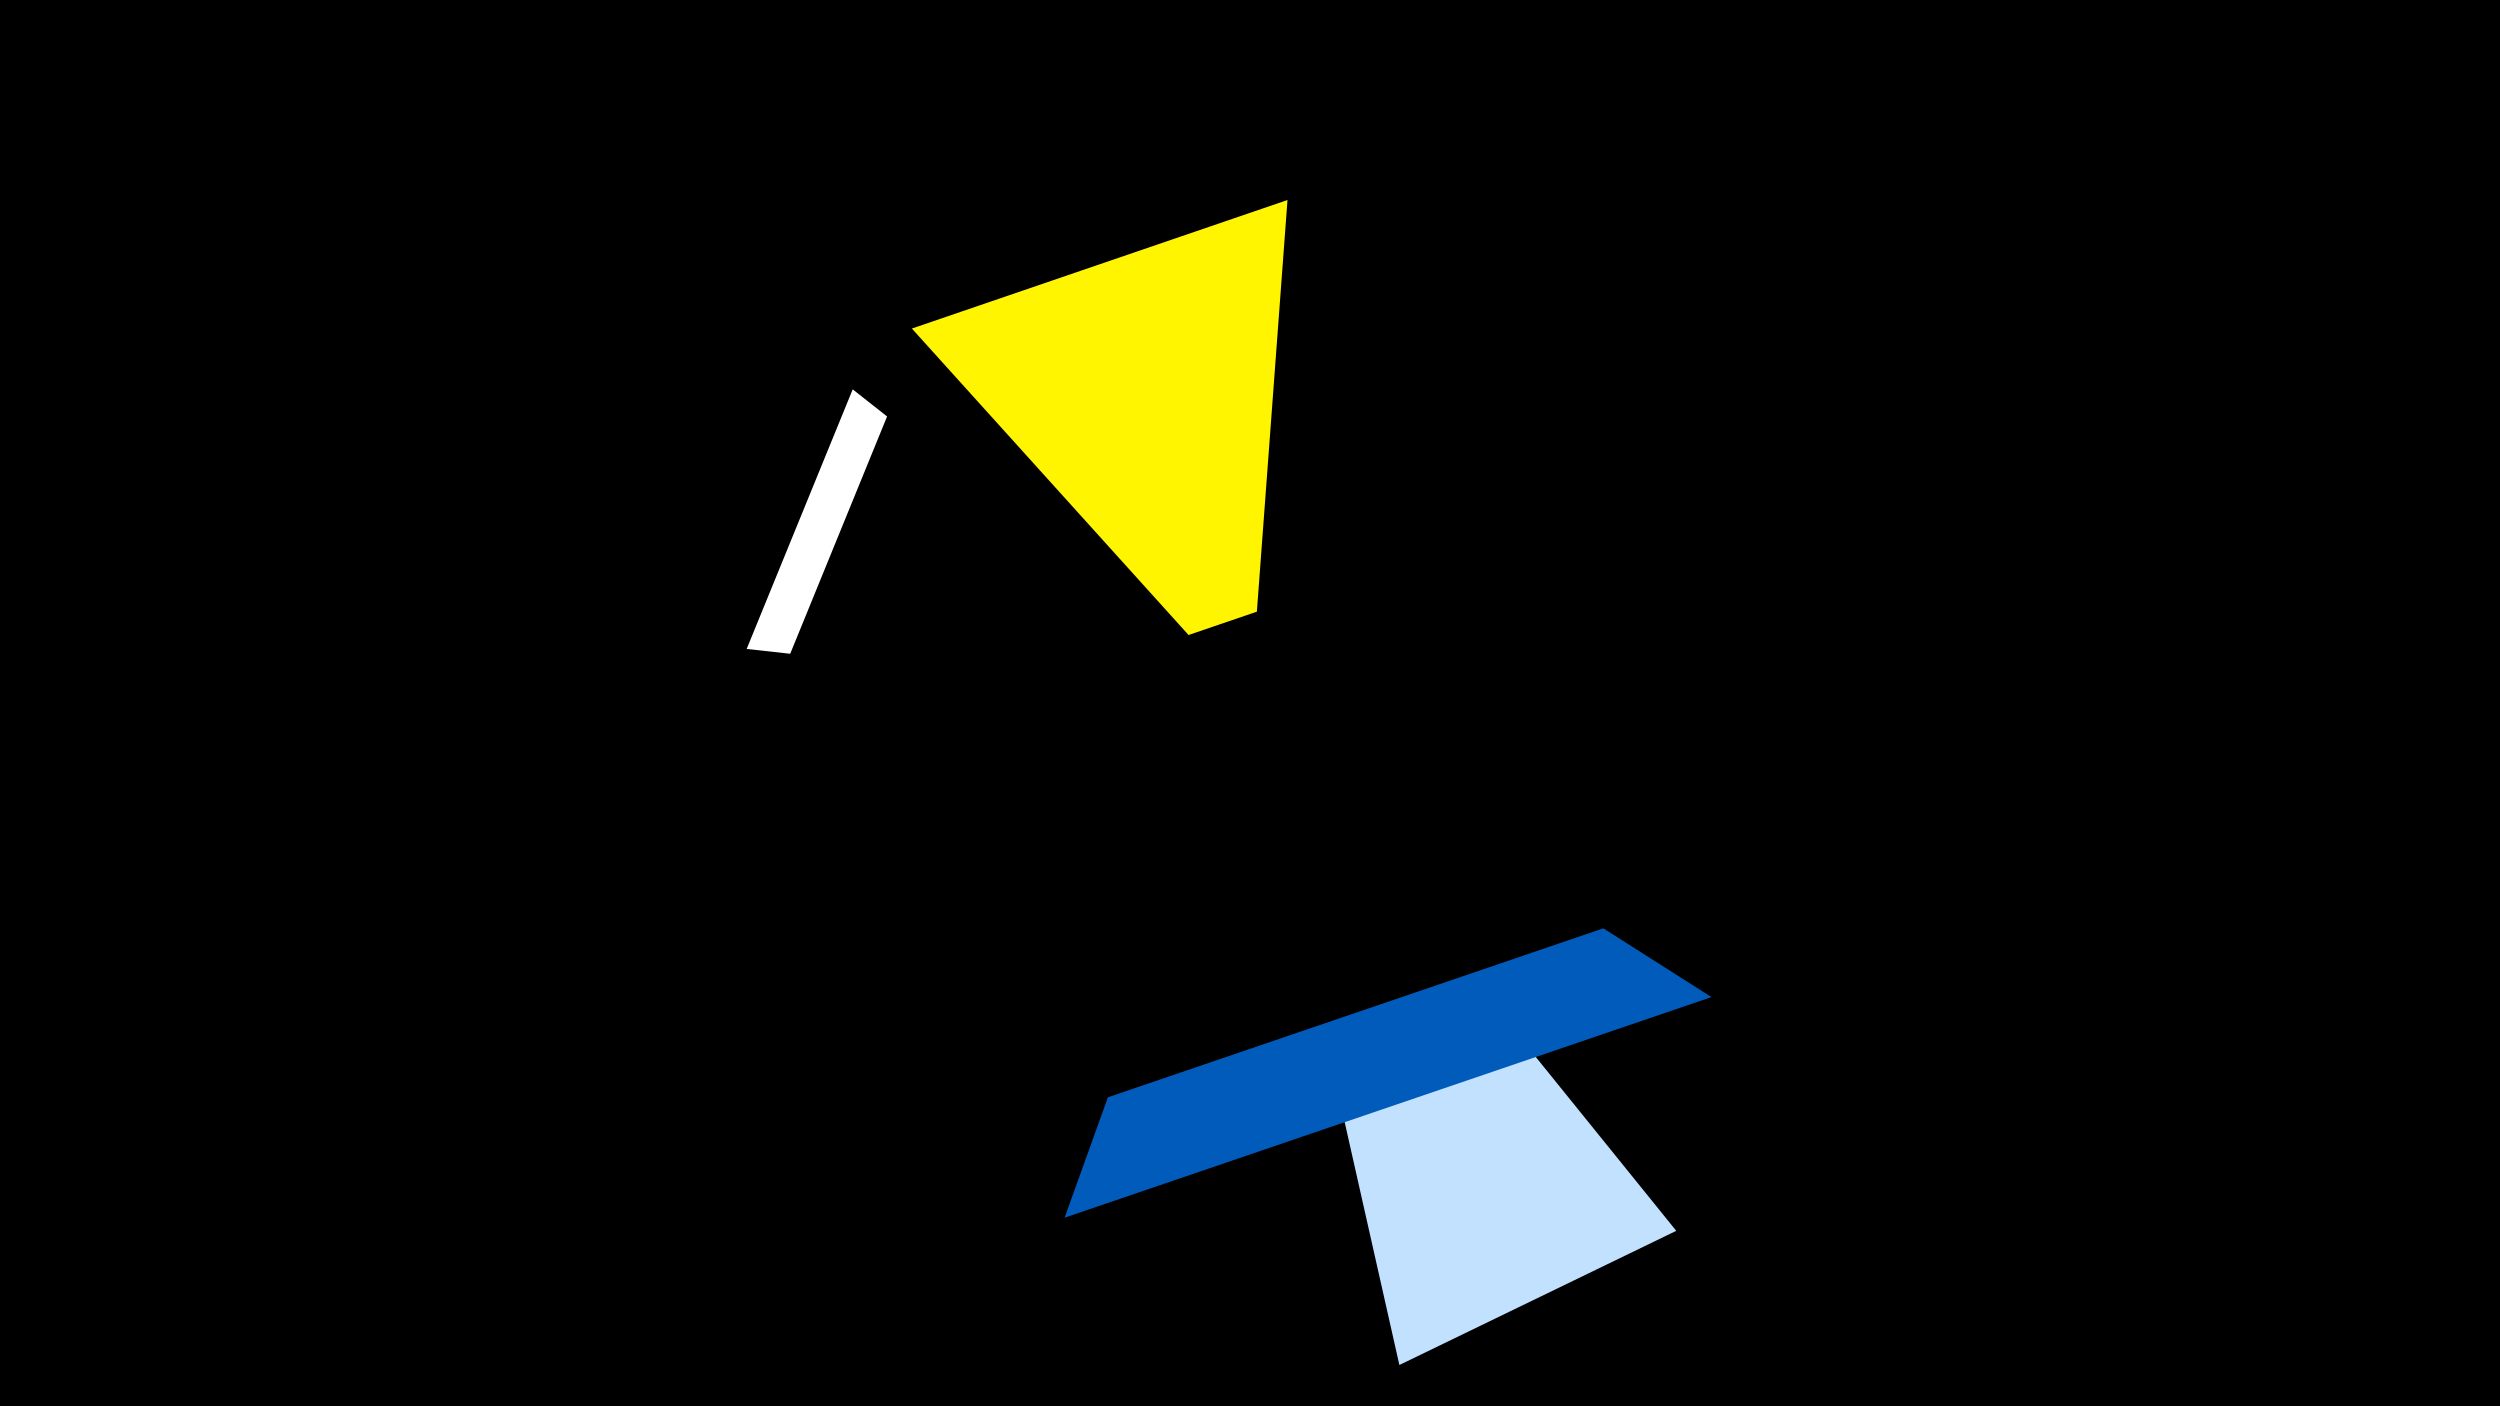 <svg width="1200" height="675" viewBox="-500 -500 1200 675" xmlns="http://www.w3.org/2000/svg"><title>19417</title><path d="M-500-500h1200v675h-1200z" fill="#000"/><path d="M-62.3-342.3l180.3-61.7-14.7 197.6-32.8 11.2z" fill="#fff500"/><path d="M-90.7-313.1l-50.9 124.6 20.9 2.3 46.5-113.9z" fill="#fff"/><path d="M304.6 90.8l-132.9 64.4-28.4-126.1 80.1-38.8z" fill="#c2e1ff"/><path d="M11 84.5l310.5-105.9-51.9-33-237.8 81.1z" fill="#005bbb"/></svg>